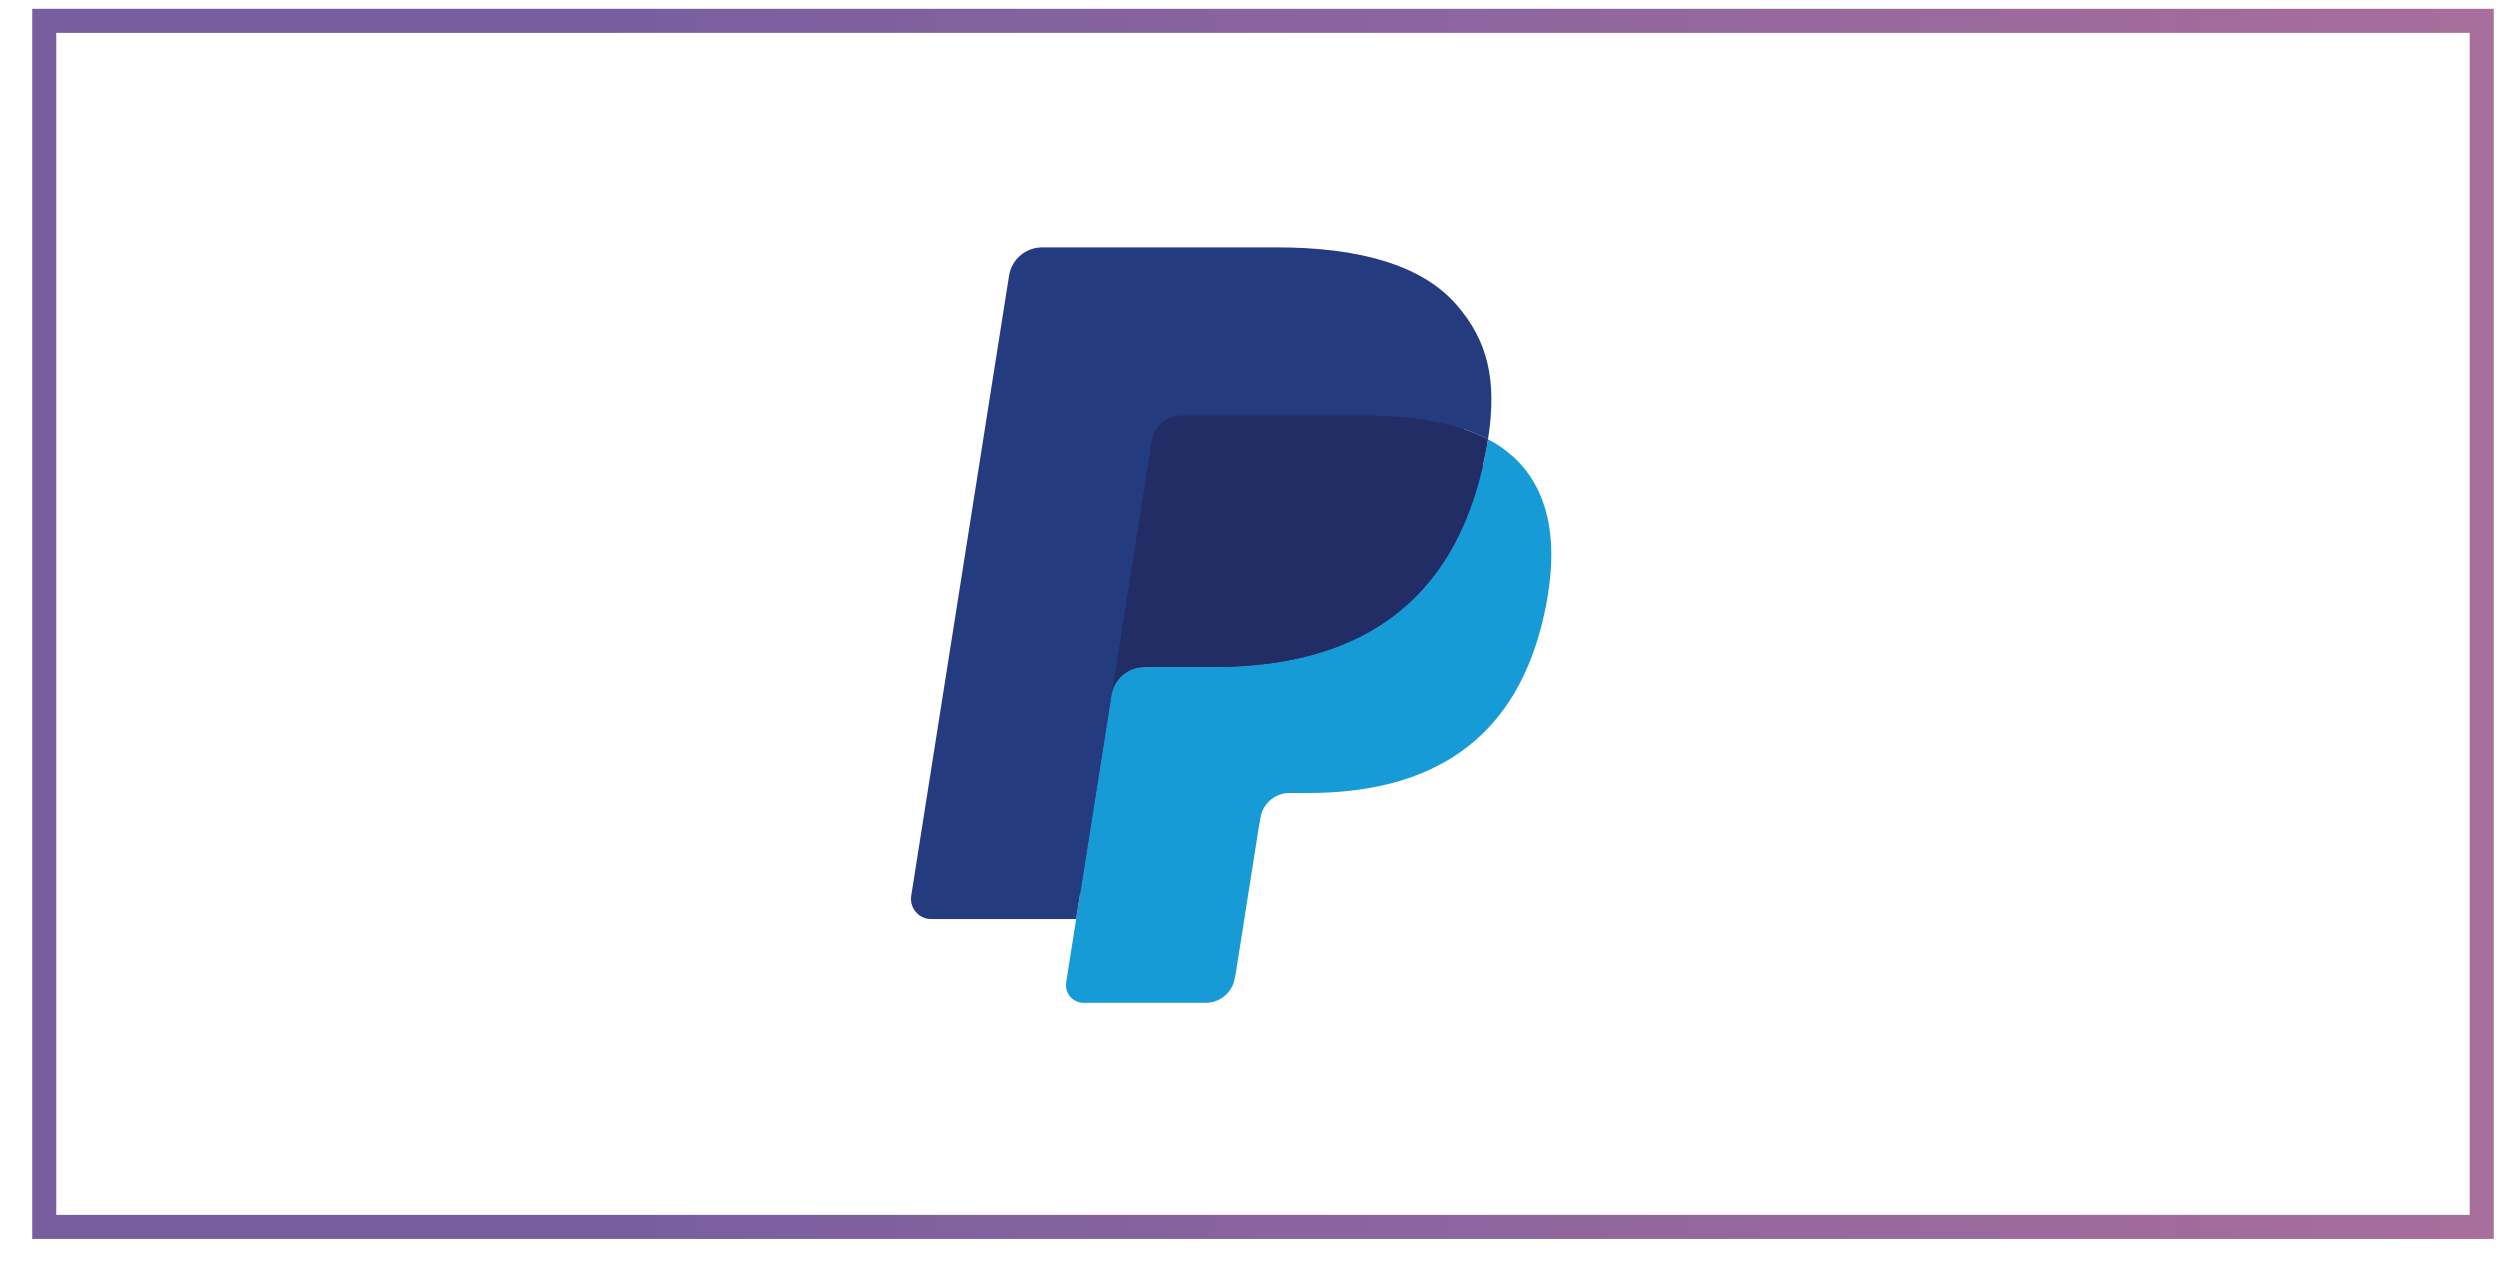 <svg width="65" height="33" viewBox="0 0 65 33" fill="none" xmlns="http://www.w3.org/2000/svg">
<g id="pay pal 1" clip-path="url(#clip0_515_53840)">
<g id="Group">
<g id="Group_2">
<g id="Group_3">
<path id="Vector" d="M64.213 0.854V31.587H1.463V0.854H64.213ZM64.838 0.229H0.838V32.212H64.838V0.229Z" fill="url(#paint0_linear_515_53840)"/>
</g>
<path id="Vector_2" d="M28.416 25.407L28.756 23.245L27.998 23.227H24.377L26.893 7.272C26.909 7.171 26.996 7.097 27.098 7.098H33.203C35.23 7.098 36.629 7.519 37.359 8.352C37.701 8.742 37.919 9.151 38.025 9.6C38.136 10.071 38.138 10.634 38.029 11.321L38.022 11.371V11.811L38.364 12.005C38.626 12.137 38.86 12.316 39.057 12.533C39.35 12.867 39.54 13.292 39.62 13.795C39.702 14.312 39.675 14.928 39.54 15.625C39.383 16.427 39.131 17.125 38.79 17.697C38.489 18.209 38.084 18.652 37.602 18.999C37.149 19.32 36.611 19.564 36.002 19.721C35.412 19.874 34.74 19.952 34.002 19.952H33.527C33.187 19.952 32.858 20.074 32.598 20.293C32.34 20.515 32.168 20.821 32.114 21.158L32.078 21.352L31.477 25.163L31.45 25.303C31.442 25.347 31.43 25.369 31.412 25.384C31.394 25.399 31.372 25.407 31.349 25.407H28.416V25.407Z" fill="#253B80"/>
<path id="Vector_3" d="M38.689 11.422C38.67 11.539 38.65 11.658 38.626 11.78C37.821 15.914 35.066 17.342 31.548 17.342H29.757C29.327 17.342 28.964 17.654 28.897 18.079L27.98 23.895L27.721 25.544C27.681 25.794 27.852 26.028 28.102 26.068C28.125 26.072 28.149 26.073 28.173 26.073H31.35C31.726 26.073 32.045 25.8 32.105 25.429L32.136 25.268L32.734 21.472L32.773 21.263C32.831 20.891 33.151 20.618 33.528 20.618H34.003C37.081 20.618 39.491 19.368 40.195 15.752C40.489 14.241 40.337 12.979 39.558 12.092C39.311 11.818 39.017 11.591 38.689 11.422Z" fill="#179BD7"/>
<path id="Vector_4" d="M37.846 11.086C37.589 11.012 37.327 10.954 37.063 10.912C36.54 10.832 36.012 10.793 35.483 10.797H30.698C30.322 10.797 30.002 11.071 29.944 11.443L28.926 17.89L28.896 18.079C28.962 17.654 29.327 17.342 29.756 17.342H31.548C35.066 17.342 37.82 15.913 38.625 11.78C38.65 11.658 38.67 11.538 38.688 11.422C38.475 11.31 38.254 11.217 38.026 11.143C37.966 11.123 37.906 11.104 37.846 11.086Z" fill="#222D65"/>
<path id="Vector_5" d="M29.943 11.443C30.001 11.071 30.321 10.797 30.698 10.798H35.483C36.05 10.798 36.579 10.835 37.062 10.913C37.389 10.964 37.711 11.041 38.026 11.143C38.264 11.222 38.484 11.315 38.688 11.422C38.928 9.894 38.686 8.854 37.86 7.913C36.95 6.876 35.306 6.432 33.203 6.432H27.097C26.668 6.432 26.301 6.744 26.235 7.169L23.692 23.288C23.647 23.575 23.842 23.843 24.128 23.889C24.155 23.893 24.182 23.895 24.209 23.895H27.979L28.925 17.891L29.943 11.443Z" fill="#253B80"/>
</g>
</g>
</g>
<defs>
<linearGradient id="paint0_linear_515_53840" x1="0.838" y1="16.22" x2="64.838" y2="16.22" gradientUnits="userSpaceOnUse">
<stop offset="0.23" stop-color="#785E9F"/>
<stop offset="1" stop-color="#A86E9C"/>
</linearGradient>
<clipPath id="clip0_515_53840">
<rect width="64" height="32" fill="white" transform="translate(0.838 0.221)"/>
</clipPath>
</defs>
</svg>
